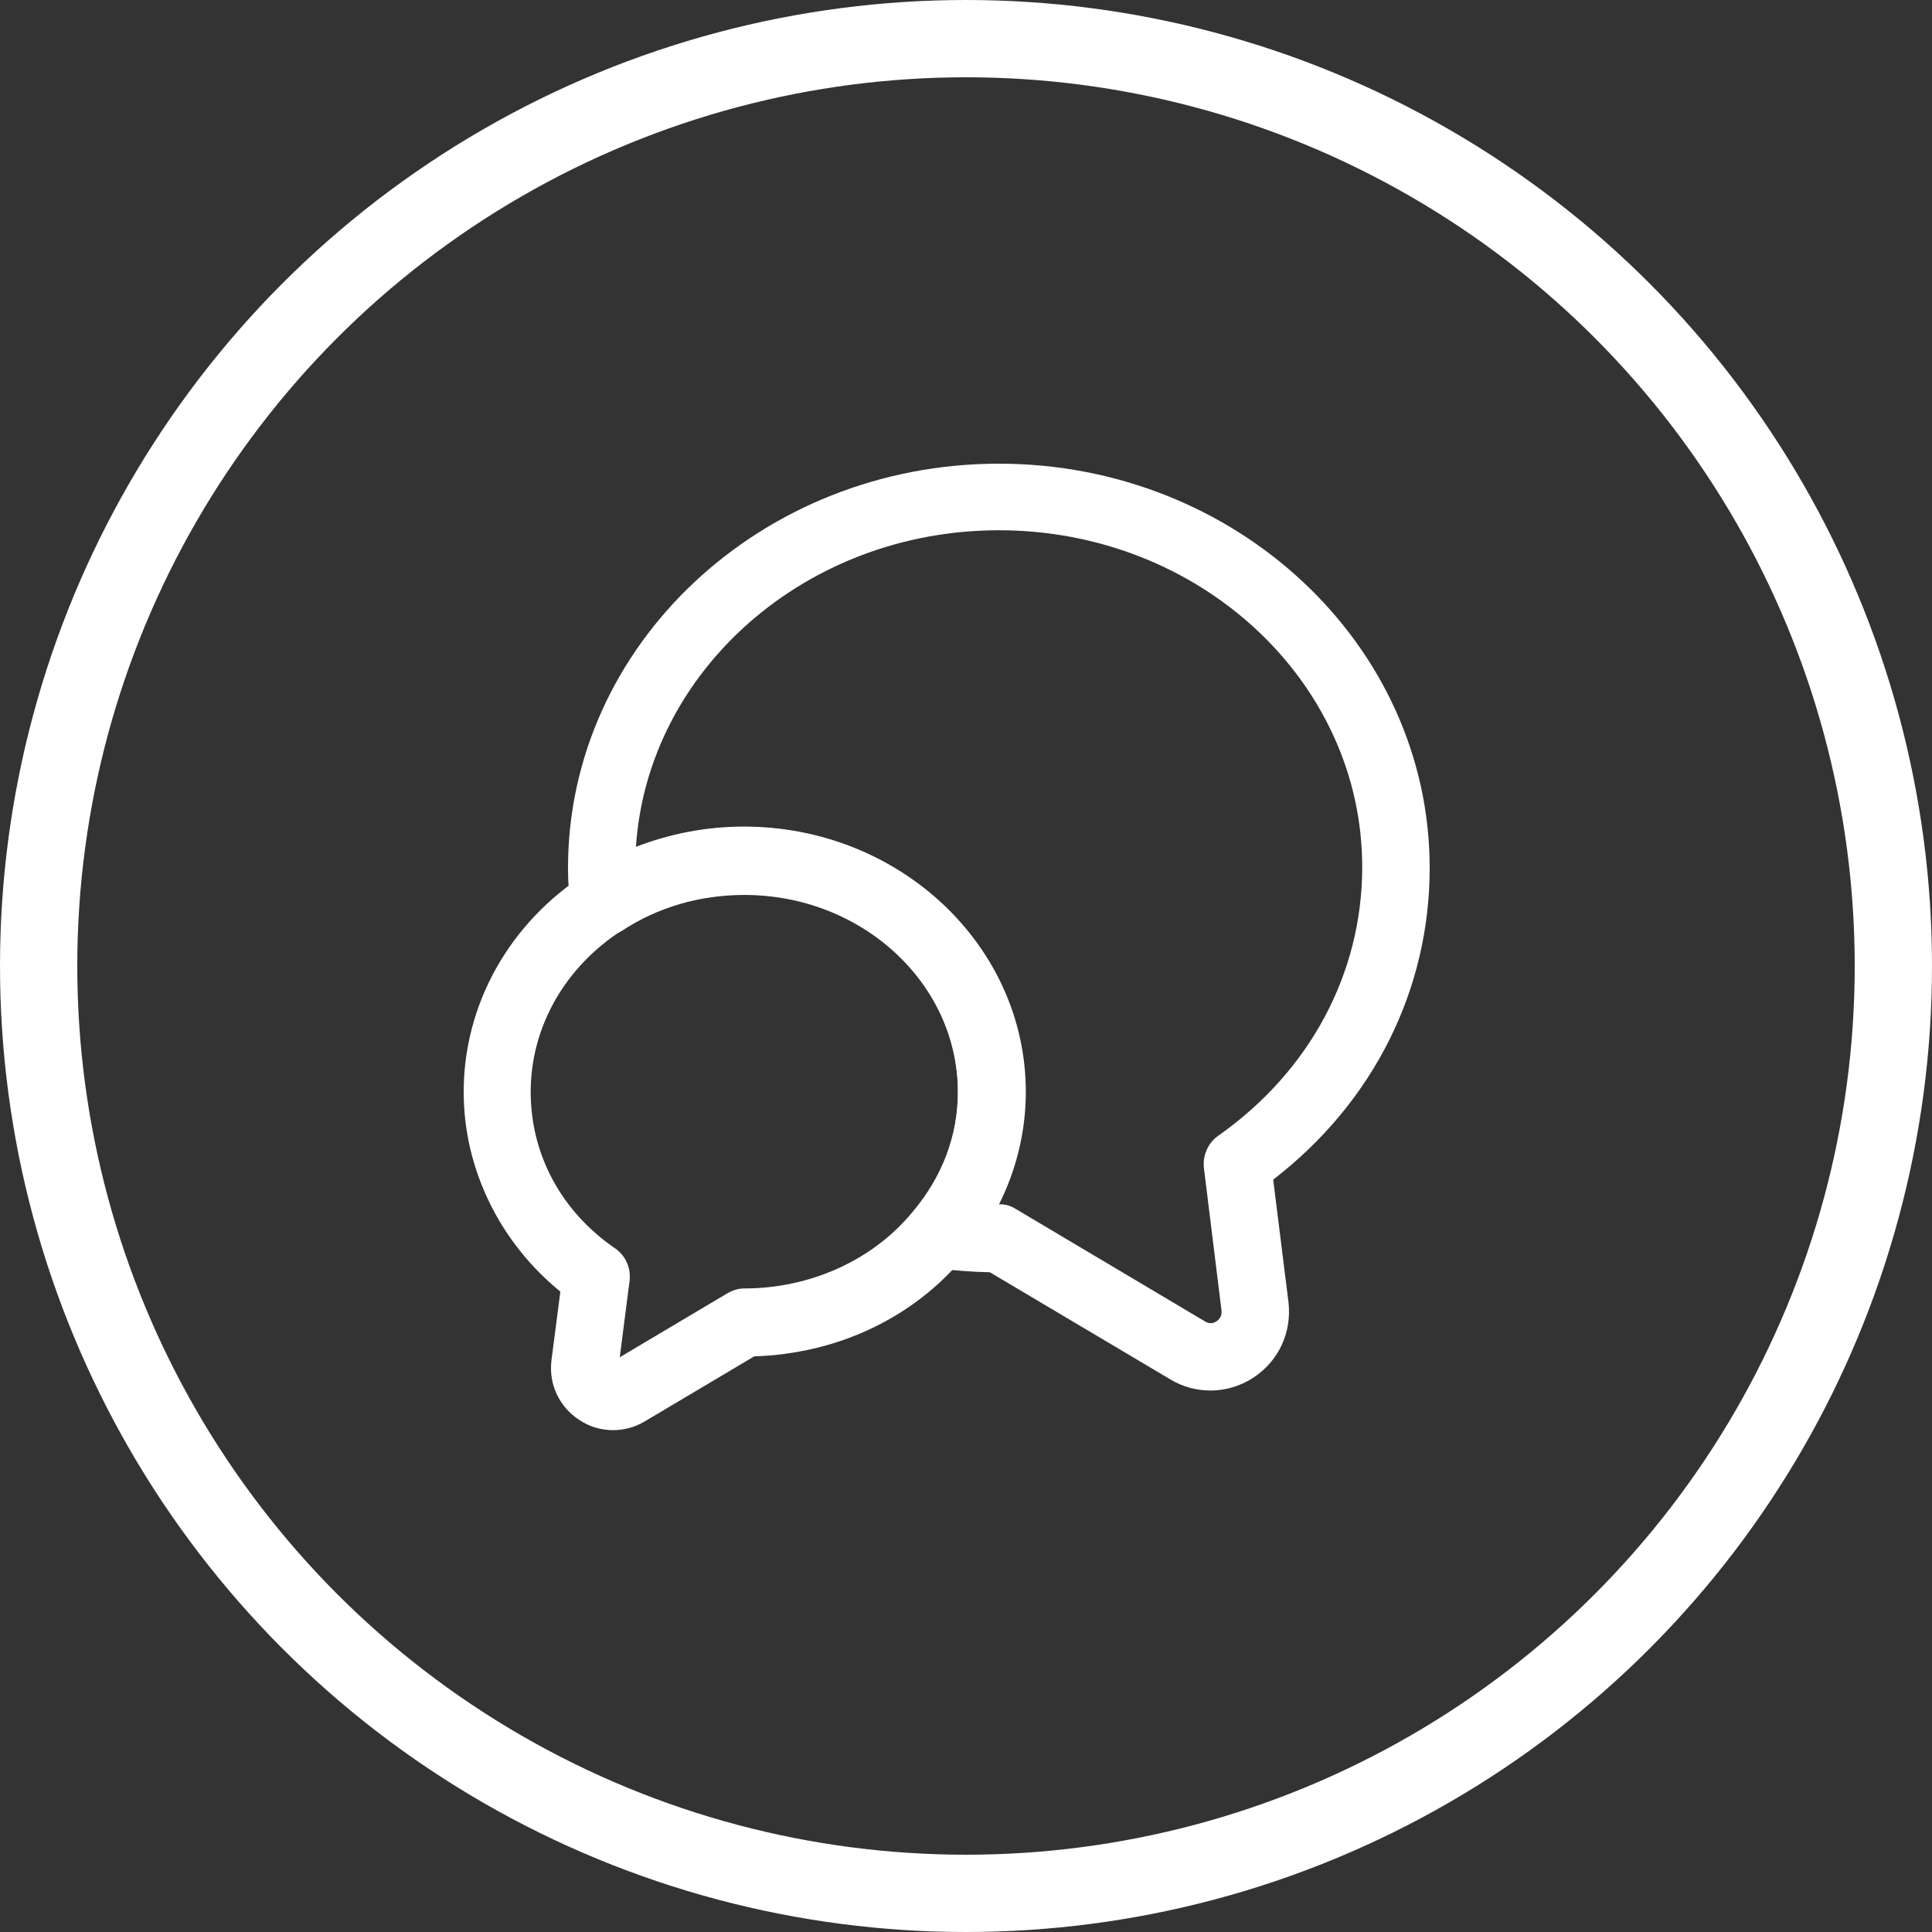 <svg width="50" height="50" viewBox="0 0 50 50" fill="none" xmlns="http://www.w3.org/2000/svg">
<rect x="0" y="0" width="50" height="50" fill="#333333" stroke="none"/>
<circle cx="25" cy="25" r="24" stroke="white" stroke-width="2"/>
<path d="M31.332 35.987C30.971 35.987 30.61 35.894 30.284 35.696L25.617 32.926C25.128 32.914 24.64 32.88 24.174 32.81C23.86 32.763 23.592 32.554 23.476 32.251C23.359 31.948 23.418 31.622 23.627 31.378C24.395 30.482 24.791 29.411 24.791 28.271C24.791 25.454 22.312 23.161 19.262 23.161C18.122 23.161 17.028 23.476 16.108 24.081C15.852 24.244 15.538 24.267 15.259 24.139C14.991 24.011 14.793 23.755 14.758 23.452C14.723 23.126 14.7 22.801 14.7 22.463C14.7 16.69 19.705 12 25.85 12C31.995 12 37 16.69 37 22.463C37 25.629 35.533 28.538 32.95 30.529L33.345 33.694C33.438 34.486 33.089 35.231 32.426 35.661C32.1 35.871 31.716 35.987 31.332 35.987ZM25.838 31.169C26.001 31.157 26.164 31.204 26.304 31.297L31.18 34.195C31.308 34.276 31.413 34.241 31.483 34.195C31.541 34.16 31.634 34.067 31.611 33.904L31.157 30.226C31.122 29.9 31.262 29.586 31.518 29.4C33.892 27.735 35.254 25.198 35.254 22.44C35.254 17.633 31.041 13.723 25.85 13.723C20.857 13.723 16.76 17.354 16.458 21.916C17.331 21.579 18.273 21.392 19.251 21.392C23.266 21.392 26.525 24.465 26.525 28.247C26.537 29.271 26.292 30.261 25.838 31.169Z" fill="white"/>
<path d="M15.864 37.012C15.561 37.012 15.27 36.93 15.003 36.755C14.479 36.418 14.2 35.836 14.27 35.219L14.502 33.427C12.931 32.147 12 30.25 12 28.259C12 25.99 13.187 23.872 15.177 22.603C16.376 21.823 17.796 21.404 19.274 21.404C23.289 21.404 26.548 24.477 26.548 28.259C26.548 29.796 25.99 31.309 24.965 32.507C23.65 34.102 21.683 35.033 19.518 35.103L16.679 36.79C16.423 36.942 16.143 37.012 15.864 37.012ZM19.262 23.15C18.122 23.15 17.028 23.464 16.108 24.07C14.619 25.024 13.734 26.583 13.734 28.259C13.734 29.877 14.526 31.355 15.922 32.31C16.19 32.496 16.329 32.81 16.295 33.136L16.039 35.126L18.82 33.473C18.96 33.392 19.111 33.345 19.262 33.345C20.973 33.345 22.591 32.612 23.615 31.367C24.384 30.459 24.791 29.388 24.791 28.248C24.791 25.443 22.312 23.15 19.262 23.15Z" fill="white"/>
</svg>
